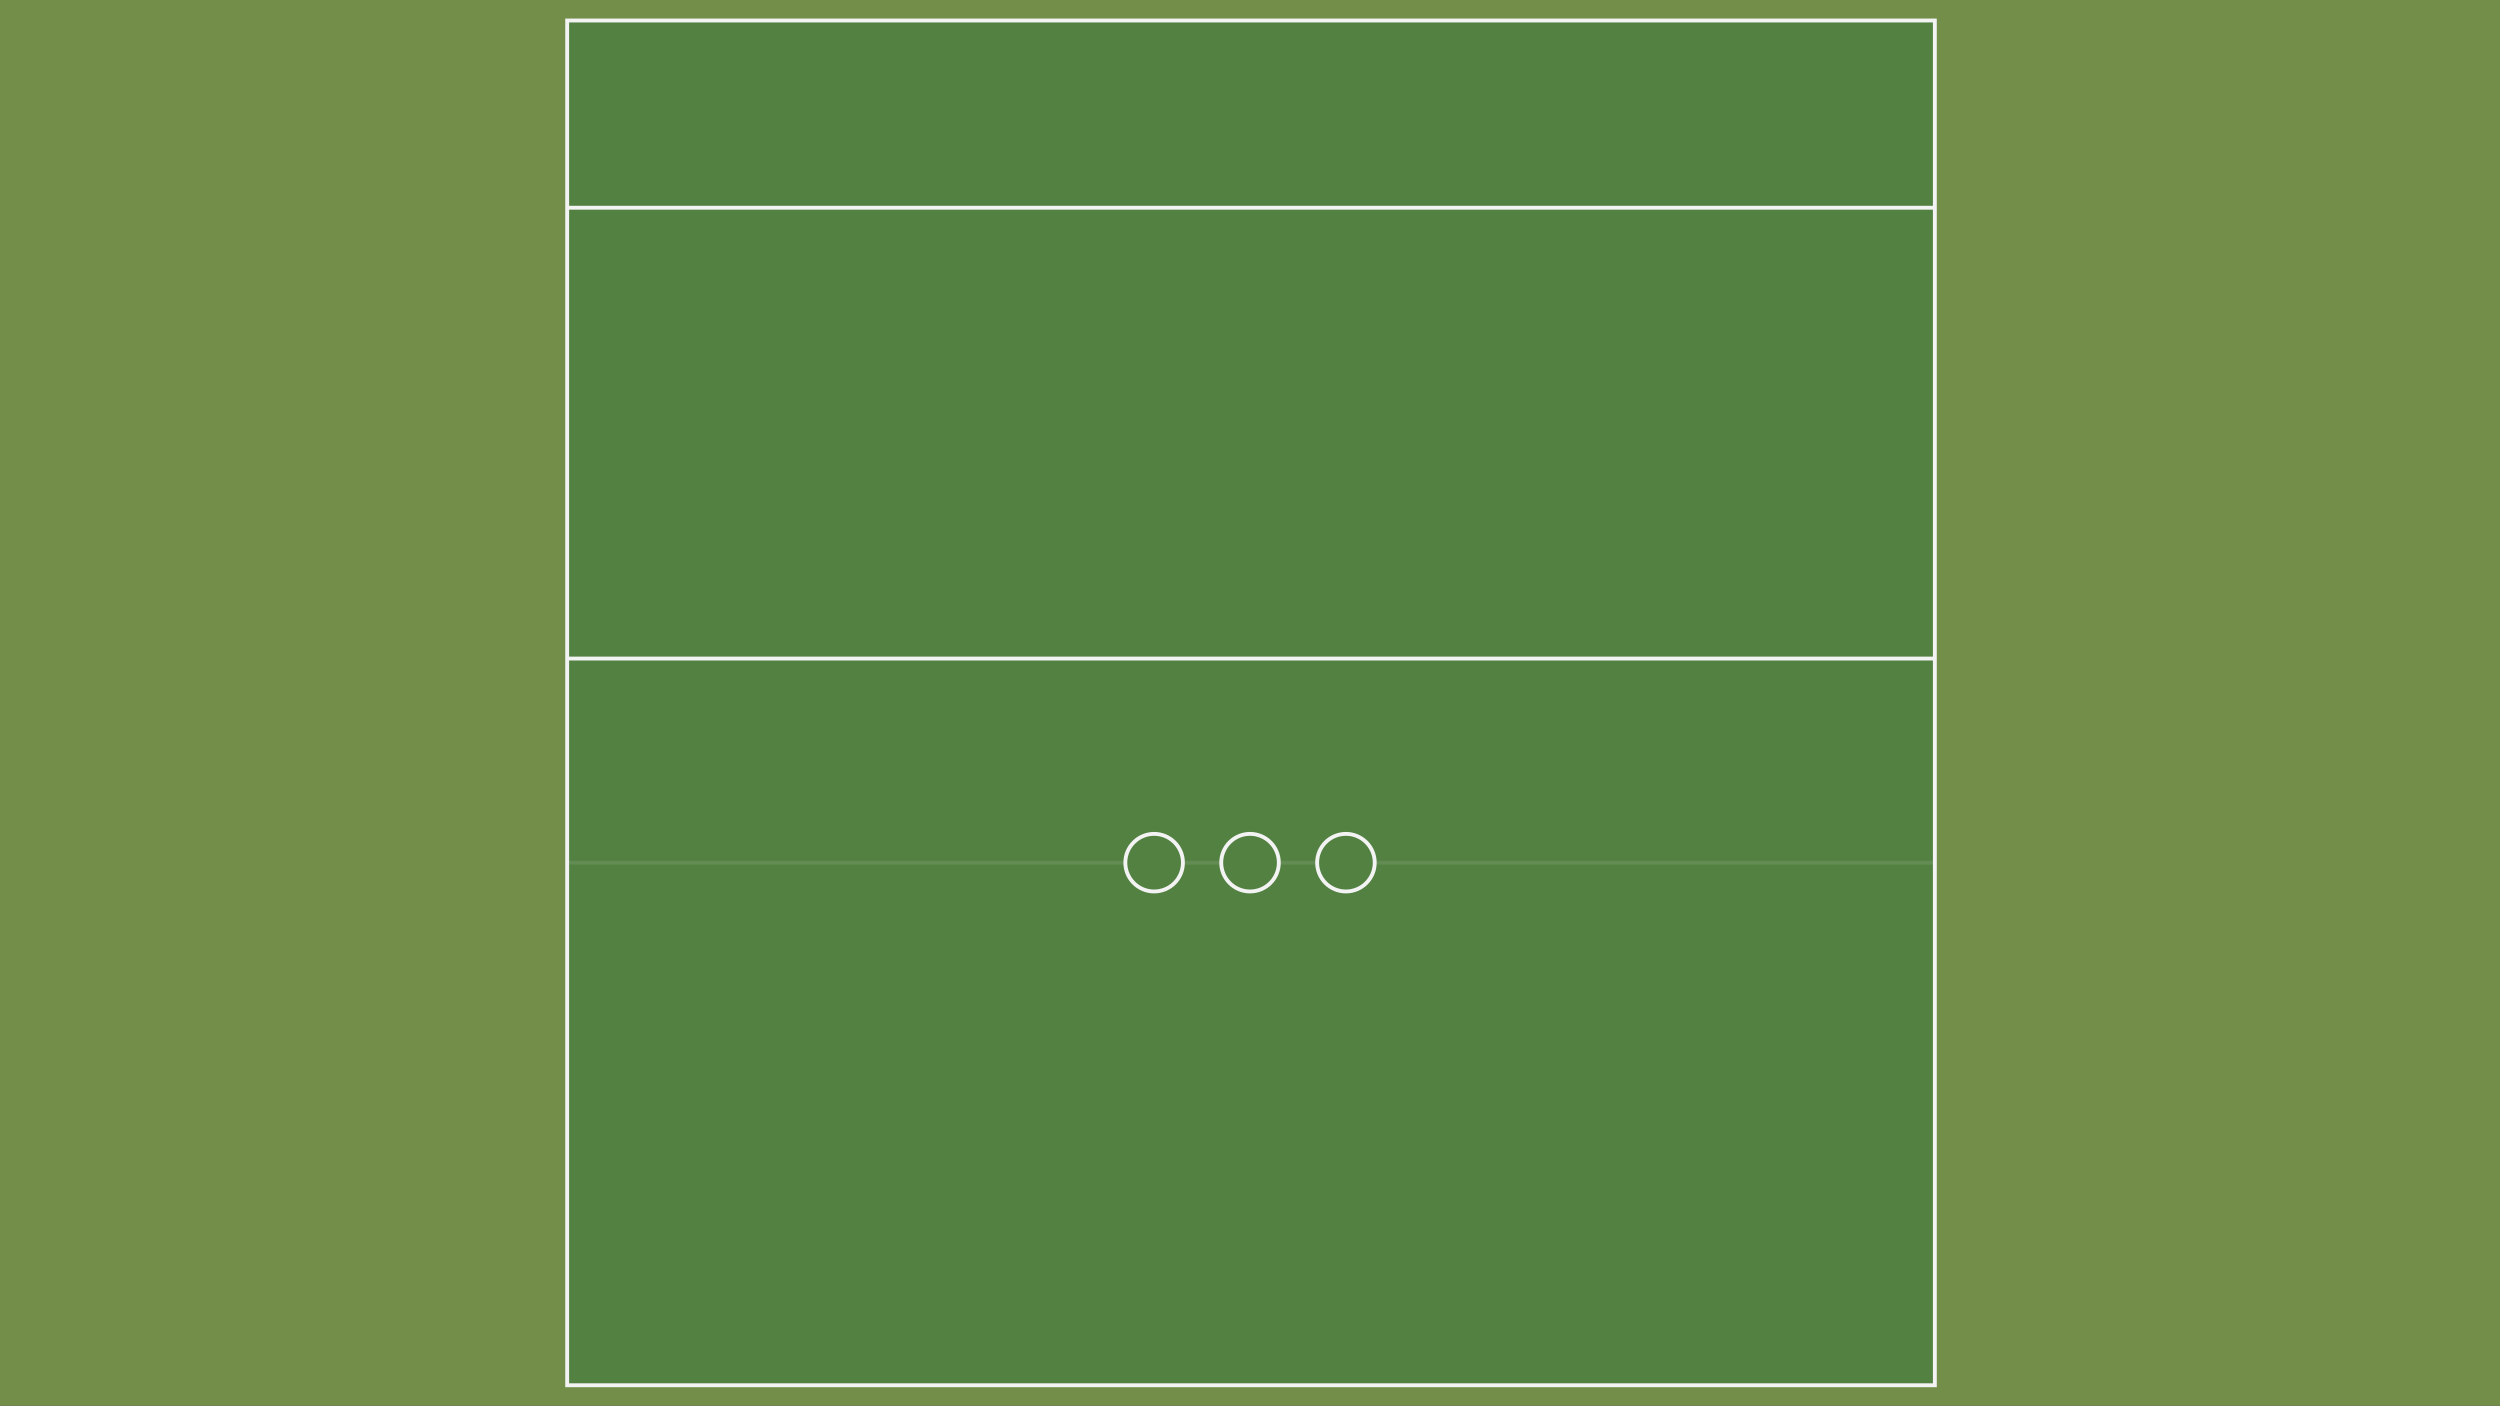 <?xml version="1.0" encoding="UTF-8" standalone="no"?>
<!-- Created with Inkscape (http://www.inkscape.org/) -->

<svg
   width="1220"
   height="686"
   viewBox="0 0 322.792 181.504"
   version="1.1"
   id="svg1"
   xml:space="preserve"
   inkscape:version="1.3.1 (91b66b0, 2023-11-16)"
   sodipodi:docname="half-court_inkscape.svg"
   xmlns:inkscape="http://www.inkscape.org/namespaces/inkscape"
   xmlns:sodipodi="http://sodipodi.sourceforge.net/DTD/sodipodi-0.dtd"
   xmlns="http://www.w3.org/2000/svg"
   xmlns:svg="http://www.w3.org/2000/svg"><rect x="0" y="0" width="322.792" height="181.504" fill="#333333" stroke="none"/><sodipodi:namedview
     id="namedview1"
     pagecolor="#ffffff"
     bordercolor="#000000"
     borderopacity="0.25"
     inkscape:showpageshadow="2"
     inkscape:pageopacity="0.0"
     inkscape:pagecheckerboard="0"
     inkscape:deskcolor="#d1d1d1"
     inkscape:document-units="px"
     inkscape:zoom="1.0476431"
     inkscape:cx="468.1938"
     inkscape:cy="426.67202"
     inkscape:window-width="2490"
     inkscape:window-height="1376"
     inkscape:window-x="0"
     inkscape:window-y="0"
     inkscape:window-maximized="1"
     inkscape:current-layer="layer1" /><defs
     id="defs1"><linearGradient
       id="IconifyId1813088fe1fbc01fb466"
       x1="-0.008"
       x2="0.576"
       y1="0.077"
       y2="0.784"><stop
         offset="0%"
         stop-color="#41D1FF"
         id="stop1" /><stop
         offset="100%"
         stop-color="#BD34FE"
         id="stop2" /></linearGradient><linearGradient
       id="IconifyId1813088fe1fbc01fb467"
       x1="0.434"
       x2="0.503"
       y1="0.022"
       y2="0.89"><stop
         offset="0%"
         stop-color="#FFEA83"
         id="stop3" /><stop
         offset="8.333%"
         stop-color="#FFDD35"
         id="stop4" /><stop
         offset="100%"
         stop-color="#FFA800"
         id="stop5" /></linearGradient></defs><g
     inkscape:label="Layer 1"
     inkscape:groupmode="layer"
     id="layer1"><rect
       style="fill:#728e48;fill-opacity:1;stroke:#f3f3f3;stroke-width:0;stroke-dasharray:none;stroke-opacity:1"
       id="rect7"
       width="322.792"
       height="181.504"
       x="-2.7755576e-17"
       y="0" /><rect
       style="fill:#528141;fill-opacity:1;stroke:#f3f3f3;stroke-width:0.5;stroke-dasharray:none;stroke-opacity:1"
       id="rect1"
       width="176.589"
       height="176.212"
       x="73.232"
       y="2.646" /><path
       style="fill:#6d7e50;fill-opacity:1;stroke:#f3f3f3;stroke-width:0.5;stroke-dasharray:none;stroke-opacity:0.1"
       d="M 73.191,111.385 H 249.601"
       id="path8" /><path
       style="fill:#6d7e50;fill-opacity:1;stroke:#f3f3f3;stroke-width:0.5;stroke-dasharray:none;stroke-opacity:1"
       d="M 73.191,85.03 H 249.601"
       id="path8-6" /><path
       style="fill:#6d7e50;fill-opacity:1;stroke:#f3f3f3;stroke-width:0.5;stroke-dasharray:none;stroke-opacity:1"
       d="M 73.191,26.822 H 249.601"
       id="path8-6-2" /><circle
       style="fill:#528141;fill-opacity:1;stroke:#f3f3f3;stroke-width:0.5;stroke-dasharray:none;stroke-opacity:1"
       id="path10-3"
       cx="-111.385"
       cy="161.4"
       r="3.719"
       transform="rotate(-90)" /><circle
       style="fill:#528141;fill-opacity:1;stroke:#f3f3f3;stroke-width:0.5;stroke-dasharray:none;stroke-opacity:1"
       id="path10-1-6"
       cx="-111.385"
       cy="149.018"
       r="3.719"
       transform="rotate(-90)" /><circle
       style="fill:#528141;fill-opacity:1;stroke:#f3f3f3;stroke-width:0.5;stroke-dasharray:none;stroke-opacity:1"
       id="path10-1-8-1"
       cx="-111.385"
       cy="173.783"
       r="3.719"
       transform="rotate(-90)" /></g></svg>
